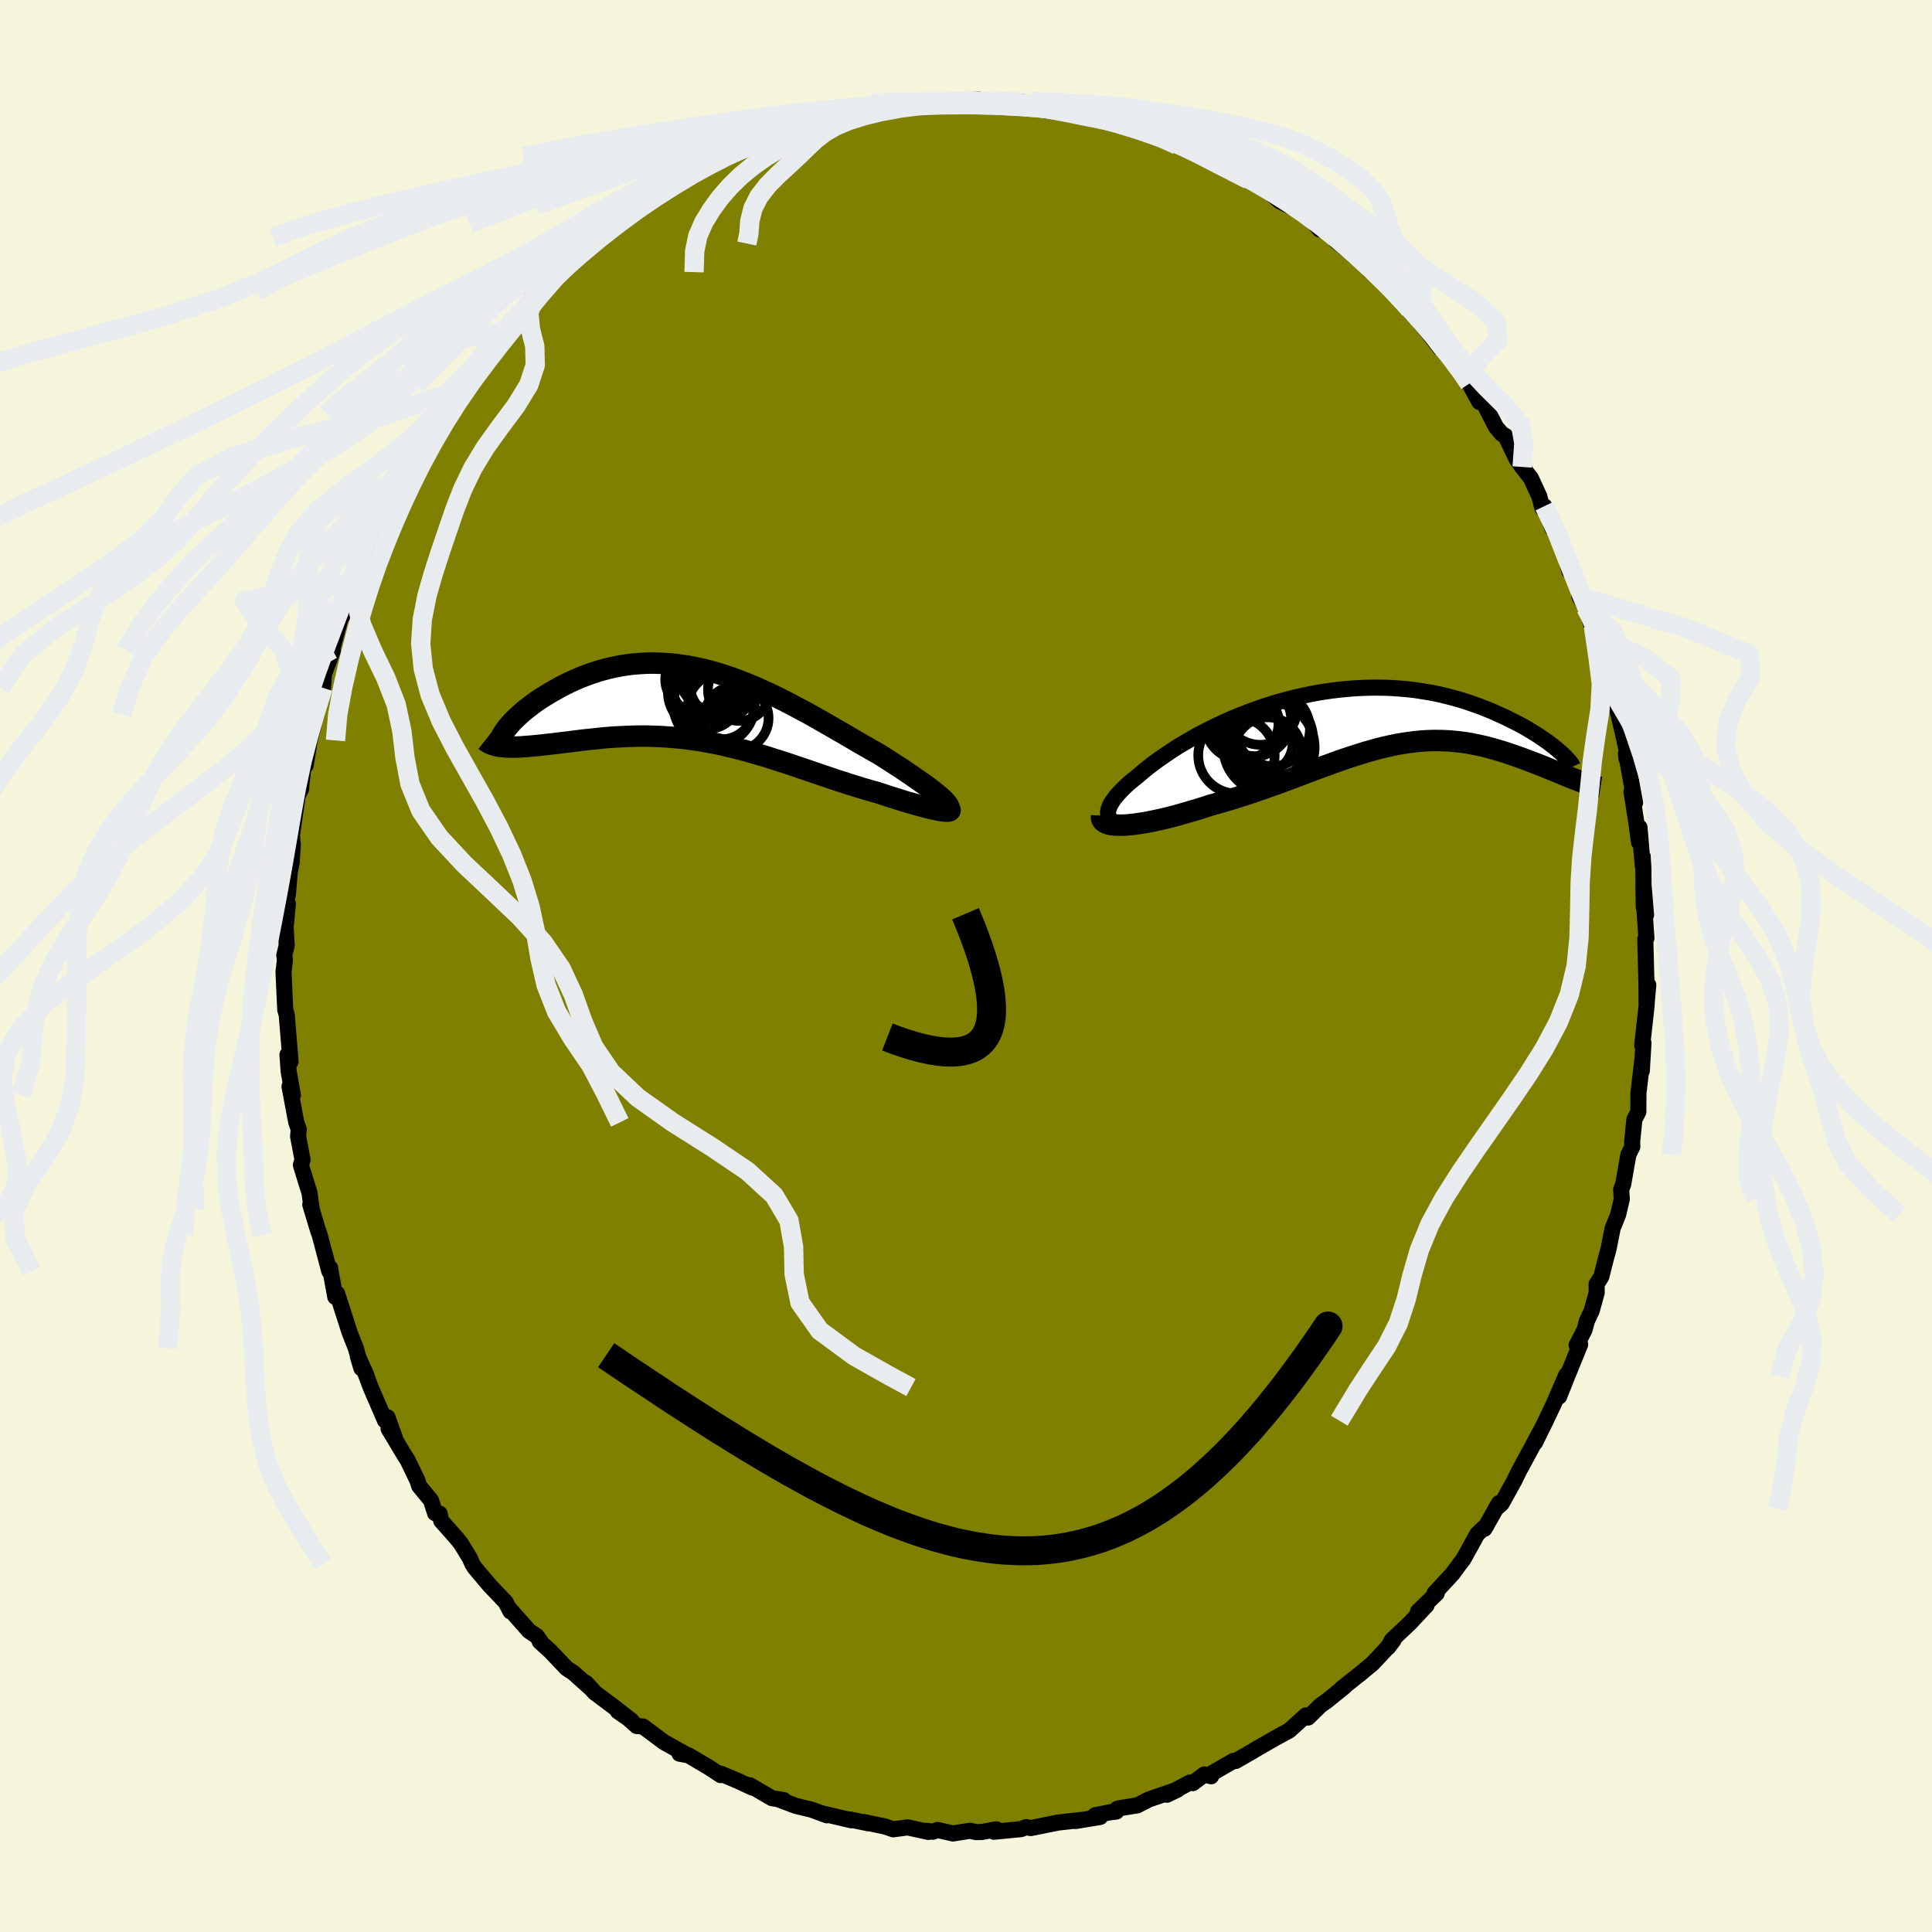 <svg xmlns="http://www.w3.org/2000/svg" width="500" height="500" viewBox="-100 -100 200 200"><defs><clipPath id="c"><path d="m25.07 9.74-.25-.22-.28-.24-.32-.25-.34-.27-.37-.28-.4-.29-.43-.3-.45-.31-.47-.33-.49-.33-.5-.34-.53-.34-.54-.35-.56-.36-.57-.36-.7-.4-.72-.41-.73-.42-.73-.43-.75-.44-.75-.43-.76-.44-.77-.44-.77-.44-.77-.43-.78-.42-.78-.41-.78-.41L8-.74l-.78-.38-.79-.36-.78-.35-.78-.32-.78-.31-.77-.29-.77-.26-.77-.24-.77-.22-.75-.19-.76-.17-.74-.14-.74-.11-.73-.1-.73-.06-.71-.04-.71-.02-.69.01-.69.04-.67.05-.66.08-.65.1-.64.13-.63.14-.61.16-.59.17-.58.19-.57.21-.55.21-.53.23-.52.23-.5.25-.48.24-.46.26-.45.25-.42.25-.41.25-.4.25-.38.26-.36.26-.34.26-.33.25-.31.25-.29.26-.27.24-.26.25-.24.23-.22.23-.2.23-.18.22-.27 2.04.29.01.31.01h.33l.33-.01.36-.01.36-.03.39-.03.39-.03.41-.04.43-.04.43-.05.45-.05.46-.05.48-.06.48-.06.51-.06.51-.06.53-.07.54-.07.56-.06.57-.06.57-.06.59-.06.6-.05.61-.04.62-.03.62-.03.64-.02.64-.01h.64l.66.02.66.02.66.04.67.05.67.06.68.07.68.09.69.1.69.12.69.12.69.14.7.16.7.16.71.18.7.18.71.2.71.21.72.21.71.23.72.23.72.23.72.24.72.25.73.24.72.25.73.25.72.24.73.25.73.23.72.24.72.22.72.22.72.21.71.2.55.18.55.18.53.17.52.16.5.16.49.15.48.13.45.13.44.12.41.11.39.1.37.09.34.07.31.06.28.05"/></clipPath><clipPath id="b"><path d="m-26.28 10.41-.09-.2-.05-.21-.01-.23.05-.25.09-.26.12-.28.18-.29.2-.3.25-.31.29-.32.32-.34.35-.34.38-.34.42-.35.45-.36.48-.41.52-.43.56-.43.59-.43.63-.44.66-.44.69-.45.73-.43.75-.44.77-.43.8-.41.82-.41.85-.4.86-.38.88-.36.89-.35.9-.33.92-.31.92-.29.94-.26.93-.25.94-.21.94-.2.94-.17.94-.14.94-.12.92-.09.93-.07.91-.04.9-.02.89.01.88.03.86.06.85.07.83.1.82.13.79.13.78.16.76.18.73.19.72.2.69.22.67.23.65.23.63.25.6.24.58.26.56.25.53.25.52.26.49.25.47.25.45.25.43.26.41.25.39.24.36.25.35.24.33.23.3.23.29.22.26.22.25.21.23.19 1.67 2.84-.31-.11-.31-.13-.32-.13-.34-.14-.35-.14-.35-.15-.37-.15-.37-.15-.39-.16-.39-.16-.4-.16-.42-.16-.42-.16-.42-.16-.44-.17-.45-.16-.46-.16-.47-.16-.47-.16-.49-.15-.5-.15-.5-.14-.52-.14-.52-.12-.53-.11-.53-.11-.54-.09-.55-.07-.56-.06-.57-.05-.57-.03-.58-.01h-.58l-.59.02-.6.04-.61.06-.62.08-.62.09-.63.11-.64.13-.65.15-.66.16-.67.19-.68.19-.69.22-.7.22-.71.24-.73.25-.73.27-.75.27-.76.28-.78.29-.78.3-.8.3-.81.3-.82.3-.84.3-.84.3-.86.29-.87.29-.87.28-.89.27-.89.26-.89.25-.68.22-.68.21-.67.2-.66.19-.65.19-.64.17-.63.16-.62.14-.6.13-.59.12-.56.1-.54.08-.52.07-.49.05-.46.03"/></clipPath><filter id="a"><feTurbulence baseFrequency=".05" numOctaves="3" result="noise" type="noise"/><feDisplacementMap in="SourceGraphic" in2="noise" scale="2"/></filter></defs><rect width="100%" height="100%" x="-100" y="-100" fill="beige"/><path fill="olive" stroke="#000" stroke-linejoin="round" stroke-width="1.667" d="m70.44 1.88.01 1.99.18-1.9-.16 1.78-.02.39L70 8.21l.13-.25-.17 2.9.06-1.17-.33 2.8-.08.62-.01 1.99-.41.8-.23 2.28.02.52-.41.83-.54 3.08-.21.54.07.98-.38 1.61-.57 1.41-.43 2.17-.24.86-.5 1.98-.49.77.01.88-.52 1.88-.49 1.04-.25.93-.82 1.6.37-.09-1.36 3.34-.82 2.06.74-2.23-1.36 3.13-.76 1.6-1.11 2.26.74-1.52-1.32 2.47-1.1 2.03-.5 1.03-1.29 2.32-.63.55.37-.61-1.51 2.66.24-.39-.99.94-.75 1.37-.69 1.24-.35.45-.76 1.04-1.88 2.03h.24l-1.94 1.88.89-.65L45.97 68l-1.9 1.8-.38.74.56-.74-.92 1.08-1.26 1.34-1.29 1.07-1.87 1.48.26-.16-1.82 1.47-.63.44-1.31 1.28h-.29l.07-.22-1.73 1.56-1.36.74-2.23 1.28-.22.14-1.74 1-.23-.01-2.13 1.23-.18.36-.7-.19-1.19.9-.31-.06-2.37 1.26 1.12-.54-2.97 1.02-1.22.62-1.93.31-.2.09-.04.24-.72.09-1.49.3.54.17-2.55.42.7-.12-2.5.28-2.84.57-.46-.1-.54.21-2.81.27.26-.25-1.54.28-.58.01-.62-.14-1.76.28-1.59-.36-.49.18-.65-.1.18.12-2.14-.47-1.49.2-.85-.29-2.23-.47.51.14-1.92-.4.17.09-3.06-.72.51.2-1.57-.58-1.66-.4-1.8-.68.58.09-1.25-.21-2.3-1.34.28.25-1.51-.7-1.75-.74-.01.15-1.21-.79-2.13-1.26-.93-.17.62.05-2.24-1.25-2.15-1.61-.65-.05-1.21-1.08-.76-.46 1.45 1.01-1.64-1.29-2.2-1.65-.91-1.01.73.78-1.99-1.79-.74-.49-1.68-1.77-1.1-1 .25.23-.55-.79-.8-.53-1.96-2.22.03.19-.5-.96-1.64-1.72-1.53-1.81-.27-.42-.27-.61-.92-1.51-.6-.73-1.44-1.62-.16-.74-.47-.05-.42-1.32-1.22-1.48-.2-.6-1-2.08-.39-.61-1.58-2.64.66.97-.78-2.17-.25.35-1.48-3.42-.68-1.81.27.65-.94-2.12.38 1.28-.57-2.06-.66-1.68-1.28-3.99-.19.35-.46-2.5-.08-.51-.08.35-.99-3.74-.17-.47-.81-2.69.16.53-.24-1.75-.45-1.43-.44-1.45.17-.53-.46-2.43.07-.74-.26-.71-.7-3.72.35.9-.44-2.47-.12-1.72.32.72-.15-1.82-.25-3.04-.15-.5-.08-1.68-.1-2.26.14-1.18-.06-.54.25-1.01-.11-1.89.23-2.42-.27.55.28-1.61.18-2.18.21-1.09.11-1.82-.09-.91.11-.79.49-3.38.34-.63.06-.67.38-3.22.04 1.43.42-2.59.39-1.56.15-1.11.38-2.19.46-.58.09-1.4.92-2.47-.07-.11.9-3.34.16-.11.62-1.64-.23.12.83-2.02 1.04-1.93.27-.99-.02.36 1.09-2.37.18-.67.13-.77 2.01-3.18-.27.43.69-1.27-.05-.17.99-2.29.78-.68.31-.42.52-1.48 1.18-1.99.37-.36 1.26-1.67.8-.87.41-1.24 1.04-.94.85-1.42.81-1.06.72-.47.61-.56.47-1 .79-.32.42-.81 1.54-1.95 1.91-1.56-1.35 1.01 1.96-1.43.99-1.32 2.2-1.64.7-.63-.42.16 2.15-1.62 1.16-.86-.29.34 1.82-1.31 1.59-1.32-.85.55 1.43-.76 2.55-1.22.57-.56 1.02-.35 2.04-1.43.16-.13-.72.67.46-.42 2.36-1.03.81-.52.34-.02 3.82-1.54.16.09-.58.26 2.58-.84-.6.01 1.45-.43 1.55-.26 1.99-.44 1.48-.48-.67.23 2.03-.13 1.94-.54 1.12-.18.02.09 1.8.07 1.03-.12.51.04 1.27-.08 2.15-.21.38.35.8-.12h1.1l-.38-.02 2.66.04 1.28.27 1.11.29-.18-.25 3.39.9-1.06-.34 3.12.52.37.35.83.12.03.09 2.67.69.17.02 1.05.37 2.19.86 1.27.35-.17.24 2.28.75-.26-.19.7.6-.12.08 2.66 1.07 2.13 1.28.51.08-.24-.04 2.54 1.51-.35.01.72.64 1.41.7.19-.03 1.5.98 1.05 1.28.82.1 1.31 1.09-.39.05 2.15 1.69.92.9.4.43 1.82 1.31-.17.07 1.33 1.52 1.15 1.1.23.47.41.31 2.52 3.27.35.07.07.21.03-.08 2.41 2.96 1.01 1.97-.86-1.47 1.04 1.9.15-.48 1.57 3.07.62.73.37.2 1.13 2.36.59.85.91 1.16.87 1.89.33 1.24.19-.23.84 2.3v-.28l1.12 2.36.63 2.35-.05-.63 1.49 3.9-.41-.66.68 1.2.9 2.75-.12-.87 1.17 3.7-.14.29.54 1.68.03.59.09.21.56 1.23.78 3.29.5 2.27-.11.46-.05-.56.2 1.07.74 4.05-.37-1.15.48 3.04.3 2.2.05-1.54.34 3.99.05-.86.05 5.13-.03-2.4.27 3.2-.17-.57.21 2.97-.12.11.12 4.66.01 1.99" filter="url(#a)"/><path fill="#fff" d="m-26.28 10.41-.09-.2-.05-.21-.01-.23.05-.25.09-.26.12-.28.18-.29.2-.3.25-.31.29-.32.32-.34.35-.34.38-.34.42-.35.45-.36.48-.41.52-.43.56-.43.59-.43.63-.44.66-.44.69-.45.73-.43.75-.44.77-.43.8-.41.82-.41.85-.4.86-.38.88-.36.89-.35.9-.33.92-.31.92-.29.94-.26.93-.25.94-.21.94-.2.94-.17.94-.14.94-.12.92-.09.93-.07.91-.04.9-.02.89.01.88.03.86.06.85.07.83.1.82.13.79.13.78.16.76.18.73.19.72.2.69.22.67.23.65.23.63.25.6.24.58.26.56.25.53.25.52.26.49.25.47.25.45.25.43.26.41.25.39.24.36.25.35.24.33.23.3.23.29.22.26.22.25.21.23.19 1.67 2.84-.31-.11-.31-.13-.32-.13-.34-.14-.35-.14-.35-.15-.37-.15-.37-.15-.39-.16-.39-.16-.4-.16-.42-.16-.42-.16-.42-.16-.44-.17-.45-.16-.46-.16-.47-.16-.47-.16-.49-.15-.5-.15-.5-.14-.52-.14-.52-.12-.53-.11-.53-.11-.54-.09-.55-.07-.56-.06-.57-.05-.57-.03-.58-.01h-.58l-.59.02-.6.04-.61.06-.62.08-.62.09-.63.11-.64.13-.65.15-.66.16-.67.19-.68.19-.69.22-.7.22-.71.24-.73.25-.73.27-.75.27-.76.28-.78.29-.78.3-.8.3-.81.3-.82.3-.84.3-.84.3-.86.29-.87.29-.87.28-.89.27-.89.26-.89.25-.68.22-.68.21-.67.2-.66.19-.65.19-.64.17-.63.16-.62.14-.6.13-.59.12-.56.1-.54.08-.52.07-.49.05-.46.03" filter="url(#a)" transform="translate(41.13 -25.71)"/><path fill="#fff" d="m25.07 9.74-.25-.22-.28-.24-.32-.25-.34-.27-.37-.28-.4-.29-.43-.3-.45-.31-.47-.33-.49-.33-.5-.34-.53-.34-.54-.35-.56-.36-.57-.36-.7-.4-.72-.41-.73-.42-.73-.43-.75-.44-.75-.43-.76-.44-.77-.44-.77-.44-.77-.43-.78-.42-.78-.41-.78-.41L8-.74l-.78-.38-.79-.36-.78-.35-.78-.32-.78-.31-.77-.29-.77-.26-.77-.24-.77-.22-.75-.19-.76-.17-.74-.14-.74-.11-.73-.1-.73-.06-.71-.04-.71-.02-.69.01-.69.04-.67.05-.66.08-.65.1-.64.13-.63.14-.61.16-.59.17-.58.19-.57.21-.55.21-.53.23-.52.23-.5.25-.48.24-.46.26-.45.25-.42.25-.41.25-.4.25-.38.26-.36.26-.34.26-.33.25-.31.25-.29.26-.27.24-.26.25-.24.23-.22.23-.2.23-.18.22-.27 2.04.29.01.31.01h.33l.33-.01.36-.01.36-.03.39-.03.39-.03.41-.04.43-.04.43-.05.45-.05.46-.05.48-.06.48-.06.51-.06.51-.06.53-.07.54-.07.56-.06.57-.06.57-.06.59-.06.6-.05.61-.04.62-.03.62-.03.64-.02.64-.01h.64l.66.02.66.02.66.04.67.05.67.06.68.07.68.09.69.1.69.12.69.12.69.14.7.16.7.16.71.18.7.18.71.2.71.21.72.21.71.23.72.23.72.23.72.24.72.25.73.24.72.25.73.25.72.24.73.25.73.23.72.24.72.22.72.22.72.21.71.2.55.18.55.18.53.17.52.16.5.16.49.15.48.13.45.13.44.12.41.11.39.1.37.09.34.07.31.06.28.05" filter="url(#a)" transform="translate(-27.51 -27.06)"/><g fill="none" stroke="#000" transform="translate(41.13 -25.71)"><path stroke-linejoin="round" stroke-width="1.667" d="m-22.29 11.1-.67.05-.61.02-.54-.01-.48-.03-.42-.06-.36-.09-.31-.11-.25-.13-.2-.16-.15-.17-.09-.2-.05-.21-.01-.23.05-.25.09-.26.12-.28.18-.29.2-.3.25-.31.29-.32.32-.34.35-.34.38-.34.42-.35.45-.36.48-.41.52-.43.56-.43.59-.43.63-.44.66-.44.69-.45.73-.43.75-.44.77-.43.8-.41.82-.41.85-.4.86-.38.88-.36.89-.35.9-.33.92-.31.92-.29.94-.26.93-.25.94-.21.94-.2.94-.17.94-.14.94-.12.92-.09.93-.07.91-.04.9-.02.89.01.88.03.86.06.85.07.83.1.82.13.79.13.78.16.76.18.73.19.72.2.69.22.67.23.65.23.63.25.6.24.58.26.56.25.53.25.52.26.49.25.47.25.45.25.43.26.41.25.39.24.36.25.35.24.33.23.3.23.29.22.26.22.25.21.23.19.2.19.19.18.16.17.15.16.13.15.12.14.09.13.08.11.06.11.04.09" filter="url(#a)"/><path stroke-linejoin="round" stroke-width="2.222" d="m-27.1 10.14-.01.21.05.19.11.16.16.13.22.11.27.09.31.06.35.03.4.01h.42l.46-.03.49-.05.52-.07.54-.08.56-.1.59-.12.6-.13.62-.14.63-.16.64-.17.65-.19.66-.19.67-.2.68-.21.68-.22.89-.25.89-.26.89-.27.87-.28.87-.29.86-.29.84-.3.84-.3.82-.3.81-.3.8-.3.78-.3.78-.29.76-.28.75-.27.73-.27.73-.25.71-.24.7-.22.69-.22.68-.19.67-.19.66-.16.65-.15.64-.13.63-.11.62-.09.62-.08.61-.06.6-.04.59-.02h.58l.58.01.57.03.57.05.56.06.55.07.54.09.53.11.53.11.52.12.52.14.5.14.5.15.49.15.47.16.47.16.46.16.45.16.44.17.42.16.42.16.42.16.4.16.39.16.39.16.37.15.37.15.35.15.35.14.34.14.32.13.31.13.31.11.29.11.28.11.27.09.26.09.24.08.24.07.22.07.21.05.21.05.19.03" filter="url(#a)"/><circle cx="-9.766" cy="3.066" r="4.726" clip-path="url(#b)" filter="url(#a)"/><circle cx="-10.351" cy="2.681" r="3.022" clip-path="url(#b)" filter="url(#a)"/><circle cx="-9.381" cy="1.171" r="3.856" clip-path="url(#b)" filter="url(#a)"/><circle cx="-9.551" cy="2.186" r="4.35" clip-path="url(#b)" filter="url(#a)"/><circle cx="-11.241" cy=".216" r="3.772" clip-path="url(#b)" filter="url(#a)"/><circle cx="-9.901" cy="3.461" r="3.494" clip-path="url(#b)" filter="url(#a)"/><circle cx="-12.056" cy=".941" r="3.428" clip-path="url(#b)" filter="url(#a)"/><circle cx="-10.666" cy="-1.014" r="3.826" clip-path="url(#b)" filter="url(#a)"/><circle cx="-12.596" cy=".561" r="3.818" clip-path="url(#b)" filter="url(#a)"/><circle cx="-13.131" cy="3.896" r="3.958" clip-path="url(#b)" filter="url(#a)"/></g><g fill="none" stroke="#000" transform="translate(-27.51 -27.06)"><path stroke-linejoin="round" stroke-width="2.222" d="m25.19 10.98.22-.04.16-.05.1-.08.06-.09v-.12l-.05-.14-.09-.15-.14-.17-.17-.19-.21-.21-.25-.22-.28-.24-.32-.25-.34-.27-.37-.28-.4-.29-.43-.3-.45-.31-.47-.33-.49-.33-.5-.34-.53-.34-.54-.35-.56-.36-.57-.36-.7-.4-.72-.41-.73-.42-.73-.43-.75-.44-.75-.43-.76-.44-.77-.44-.77-.44-.77-.43-.78-.42-.78-.41-.78-.41L8-.74l-.78-.38-.79-.36-.78-.35-.78-.32-.78-.31-.77-.29-.77-.26-.77-.24-.77-.22-.75-.19-.76-.17-.74-.14-.74-.11-.73-.1-.73-.06-.71-.04-.71-.02-.69.01-.69.04-.67.05-.66.08-.65.1-.64.13-.63.14-.61.16-.59.17-.58.19-.57.21-.55.21-.53.23-.52.23-.5.25-.48.24-.46.26-.45.25-.42.25-.41.25-.4.25-.38.26-.36.26-.34.26-.33.25-.31.25-.29.26-.27.24-.26.25-.24.23-.22.23-.2.23-.18.22-.17.21-.14.2-.13.19-.11.18-.09.18-.08.16-.06.16-.04.14-.02.14-.01.12" filter="url(#a)"/><path stroke-linejoin="round" stroke-width="2.222" d="m25.5 10.59.17.12.12.09.06.08.01.07-.04.04-.09.03-.13.01h-.17l-.21-.02-.24-.03-.28-.05-.31-.06-.34-.07-.37-.09-.39-.1-.41-.11-.44-.12-.45-.13-.48-.13-.49-.15-.5-.16-.52-.16-.53-.17-.55-.18-.55-.18-.71-.2-.72-.21-.72-.22-.72-.22-.72-.24-.73-.23-.73-.25-.72-.24-.73-.25-.72-.25-.73-.24-.72-.25-.72-.24-.72-.23-.72-.23-.71-.23-.72-.21-.71-.21-.71-.2-.7-.18-.71-.18-.7-.16-.7-.16-.69-.14-.69-.12-.69-.12-.69-.1-.68-.09-.68-.07-.67-.06-.67-.05-.66-.04-.66-.02-.66-.02h-.64l-.64.01-.64.02-.62.03-.62.03-.61.04-.6.05-.59.06-.57.06-.57.06-.56.06-.54.07-.53.07-.51.06-.51.06-.48.06-.48.06-.46.05-.45.05-.43.05-.43.04-.41.04-.39.03-.39.03-.36.03-.36.01-.33.01h-.33l-.31-.01-.29-.01-.27-.03-.26-.03-.25-.04-.23-.06-.21-.06-.2-.07-.18-.08-.17-.09-.15-.1-.14-.11" filter="url(#a)"/><circle cx="2.361" cy="-2.089" r="3.44" clip-path="url(#c)" filter="url(#a)"/><circle cx="4.021" cy="-1.534" r="3.224" clip-path="url(#c)" filter="url(#a)"/><circle cx="1.611" cy="-3.244" r="3.848" clip-path="url(#c)" filter="url(#a)"/><circle cx="2.151" cy=".181" r="3.424" clip-path="url(#c)" filter="url(#a)"/><circle cx=".526" cy="-1.729" r="3.34" clip-path="url(#c)" filter="url(#a)"/><circle cx=".066" cy="-2.359" r="3.302" clip-path="url(#c)" filter="url(#a)"/><circle cx="-.339" cy="-2.624" r="3.29" clip-path="url(#c)" filter="url(#a)"/><circle cx="3.736" cy="1.396" r="3.336" clip-path="url(#c)" filter="url(#a)"/><circle cx=".506" cy="-1.264" r="3.854" clip-path="url(#c)" filter="url(#a)"/><circle cx="1.426" cy=".001" r="4.216" clip-path="url(#c)" filter="url(#a)"/></g><g fill="none" stroke="#E9ECEF" stroke-linejoin="round" stroke-width="2"><path d="m-6.66-89.32-3.04.54-2.44.5-2.2.55-2.1.64-2.09.72-2.09.79-2.08.83-2.06.89-2.07.96-2.11 1.04-2.19 1.13-2.32 1.24-2.44 1.34-2.58 1.43-2.7 1.53-2.79 1.6-2.85 1.66-2.81 1.71-2.68 1.75-2.47 1.79-2.21 1.83-1.97 1.9-1.81 1.97-1.75 2.04-1.8 2.1-1.92 2.14-2.06 2.15-2.21 2.14-2.32 2.12-2.39 2.09-2.37 2.08-2.21 2.09-1.98 2.13-1.81 2.16-1.73 2.28-1.7 2.8" filter="url(#a)"/><path d="m-14.98-87.7-2.57.53-2.08.75-1.98.84-1.84.86-1.78.88-1.82.94-1.97 1.03-2.14 1.15-2.34 1.24-2.55 1.36-2.78 1.44-3.02 1.54-3.21 1.62-3.33 1.68-3.31 1.71-3.19 1.76-2.98 1.78-2.73 1.84-2.51 1.9-2.36 1.97-2.28 2.04-2.25 2.1-2.22 2.14-2.13 2.15-1.98 2.13-1.8 2.12-1.73 2.09-1.88 2.08-2.31 2.11-2.9 2.15-3.44 2.25-3.7 2.43-3.54 2.84-2.34 3.46" filter="url(#a)"/><path d="m-16.43-87.27-1.79.57-2.06.62-2.21.8-2.19.89-2.26.96-2.37 1.02-2.45 1.11-2.42 1.19-2.36 1.26-2.34 1.35-2.45 1.43-2.66 1.51-2.93 1.59-3.18 1.66-3.36 1.7-3.43 1.74-3.44 1.78-3.47 1.81-3.6 1.88-3.82 1.96-4.1 2.03-4.29 2.08-4.33 2.09-4.27 2.07-4.38 2.06-4.8 2.21-5.24 2.59-6.23 2.99" filter="url(#a)"/><path d="m-21.81-85.25-1.43.69-1.54.74-1.64.84-1.81.99-1.9 1.14-1.95 1.24-1.94 1.32-1.94 1.43-1.95 1.52-1.93 1.61-1.9 1.68-1.8 1.71-1.7 1.71-1.59 1.7-1.52 1.74-1.49 1.8-1.51 1.91-1.54 2.04-1.55 2.14-1.49 2.2-1.39 2.26-1.46 2.52" filter="url(#a)"/><path d="m-31.4-80.24-1.38.85-1.99 1.32-2.15 1.46-2.36 1.58-2.59 1.7-2.69 1.74-2.61 1.75-2.44 1.75-2.23 1.76-2.09 1.81-2.1 1.89-2.21 1.98-2.36 2.06-2.45 2.11-2.39 2.14-2.23 2.14-2.03 2.12-1.87 2.09-1.8 2.08-1.8 2.07-1.86 2.11-1.96 2.17-2.08 2.28-2.12 2.47-1.92 2.77-1.37 3.05-.96 2.97" filter="url(#a)"/><path d="m-37.99-75.42-2.52 2.18-1.97 1.95-1.54 1.76-1.38 1.69-1.38 1.7-1.43 1.78-1.46 1.88-1.48 1.99-1.43 2.08-1.36 2.14-1.25 2.14-1.16 2.14-1.05 2.11-.98 2.08-.9 2.06-.85 2.07-.81 2.11-.76 2.19-.73 2.31-.7 2.49-.7 2.72-.67 2.91-.54 2.91-.23 2.68" filter="url(#a)"/><path d="m-43.84-70.4-.83 1.17-.58 1.6.16 1.69.45 1.79.05 1.94-.67 2.05-1.31 2.14-1.62 2.17-1.56 2.17-1.31 2.16-1.03 2.14-.83 2.13-.74 2.15-.74 2.18-.73 2.25-.67 2.34-.48 2.43-.17 2.54.27 2.61.71 2.68 1.13 2.71 1.41 2.74 1.55 2.76 1.56 2.76 1.47 2.78 1.31 2.76 1.09 2.74.83 2.72.58 2.69.45 2.68.62 2.7 1.08 2.75 1.66 2.78 1.91 2.8 1.52 2.91 1.46 2.98m-11.78-81.96-8.26 1.48L-57-62.3l-.82 2.18-1.89 2.22-2.83 2.23-3.36 2.2-3.69 2.16-4.01 2.13-4.24 2.12-4.14 2.13-3.57 2.18-2.62 2.25-1.62 2.34-.91 2.45-.68 2.55-.96 2.63-1.47 2.69-1.95 2.72-2.15 2.74-2.03 2.75-1.71 2.77-1.39 2.77-1.25 2.75-1.36 2.74-1.64 2.72-1.94 2.7-2.17 2.7-2.24 2.71-2.17 2.73-1.94 2.75-1.54 2.73-1.03 2.69-.64 2.6-.62 2.51-1 2.52-2.05 2.72" filter="url(#a)"/><path d="m-48.95-64.74-1.74 2.33-1.76 2.28-1.85 2.26-2.05 2.23-2.47 2.19-2.87 2.16-2.93 2.11-2.53 2.1-1.87 2.11-1.2 2.14-.83 2.23-.79 2.32-1.05 2.44-1.45 2.54-1.83 2.63-2.09 2.68-2.12 2.72-1.94 2.73-1.64 2.74-1.32 2.76-1.15 2.77-1.2 2.76-1.44 2.73-1.72 2.7-1.82 2.66-1.65 2.65-1.24 2.69-.76 2.74-.36 2.76-.21 2.73-1 3.22" filter="url(#a)"/><path d="m-51.65-61.32-2.14 2.08-6.24 2.2-8.72 2.17-7.04 2.09-3.88 2.08-1.87 2.15-1.6 2.24-2.34 2.31-3.16 2.36-3.59 2.4-3.68 2.44-3.7 2.5-3.83 2.55-4.08 2.6-4.27 2.64-4.32 2.65-4.32 2.64-4.4 2.61-4.44 2.61-4.21 2.66-4.24 2.69-6.2 2.49-9.43 1.72m101.29-53.64-1.88 2.38-1.63 2.25-1.55 2.21-1.46 2.15-1.26 2.11-1.05 2.09-.91 2.11-.84 2.15-.84 2.24-.9 2.35-.94 2.47-.97 2.57-.96 2.64-.9 2.7-.81 2.73-.71 2.74-.63 2.76-.56 2.76-.52 2.77-.48 2.75-.45 2.74-.42 2.71-.38 2.71-.34 2.7-.29 2.7-.24 2.72-.15 2.73-.04 2.7.07 2.66.13 2.59.14 2.5.11 2.41.09 2.32.21 2.27.61 2.55" filter="url(#a)"/><path d="m-56.19-53.71-1.7 1.44-1.38 1.85-2.17 2.15-2.56 2.32-2.37 2.4-2.03 2.42-1.76 2.46-1.6 2.5-1.49 2.55-1.49 2.6-1.67 2.64-1.99 2.66-2.33 2.68-2.54 2.67-2.51 2.66-2.24 2.67-1.76 2.66-1.2 2.66-.67 2.66-.29 2.66-.09 2.67-.03 2.68-.02 2.69-.02 2.68-.03 2.68-.13 2.67-.46 2.69-1.01 2.72-1.6 2.74-1.85 2.73-1.34 2.73.06 2.86 1.74 3.46" filter="url(#a)"/><path d="m-57.28-52.61-1.45 2.08-1.82 2.19-1.91 2.39-1.79 2.42-1.43 2.43-1.04 2.44-.74 2.49-.64 2.55-.66 2.59-.75 2.64-.79 2.66-.81 2.67-.8 2.66-.8 2.66-.85 2.66-.89 2.65-.93 2.65-.89 2.65-.79 2.65-.61 2.66-.43 2.68-.28 2.68-.23 2.68-.3 2.66-.4 2.65-.42 2.66-.28 2.74-.04 2.79.08 2.72.17 2.79" filter="url(#a)"/><path d="m-58.27-50.32-5.36 1.73-2.93 1.96-1.21 2.02-.31 2.09v2.21l-.02 2.34-.19 2.49-.46 2.6-.76 2.69-1.06 2.72-1.33 2.74-1.46 2.73-1.41 2.75-1.18 2.76-.85 2.76-.52 2.74-.29 2.73-.21 2.7-.29 2.69-.42 2.69-.51 2.69-.51 2.72-.37 2.71-.16 2.7.02 2.65.07 2.57-.03 2.49-.22 2.4-.31 2.31-.26 2.26-.16 2.54" filter="url(#a)"/><path d="m-62.03-42.68-.92 2.5-.19 2.31.56 2.51 1.15 2.71 1.35 2.79 1.09 2.78.59 2.75.32 2.74.52 2.75 1.13 2.77 1.91 2.76 2.56 2.75 2.9 2.73 2.85 2.71 2.45 2.69 1.85 2.7 1.26 2.7.96 2.7 1.15 2.69 1.81 2.66 2.77 2.62 3.63 2.57 4.01 2.53 3.7 2.5 2.76 2.52 1.53 2.59.48 2.71.06 2.84.6 2.94 2.05 2.91 3.56 2.62 3.54 2 2.34 1.27m-57.64-83.4-11.36 1.94 1.67 2.41 2.44 2.76.85 2.85-.72 2.79-1.97 2.74-2.9 2.73-3.48 2.74-3.69 2.76-3.56 2.77-3.24 2.74-2.88 2.73-2.6 2.7-2.47 2.68-2.48 2.69-2.61 2.7-2.79 2.69-3 2.7-3.15 2.66-3.2 2.62-3.1 2.56-2.76 2.51-2.21 2.48-1.51 2.49-.84 2.57-.42 2.7-.38 2.87-.64 3.02-.8 3.06-.74 2.8-.42 1.78" filter="url(#a)"/><path d="m-64.17-37.74-2.73 2.04-.83 2.5-.34 2.61-.69 2.68-1.17 2.7-1.31 2.69-1.08 2.67-.7 2.65-.42 2.64-.35 2.64-.45 2.65-.62 2.65-.76 2.65-.82 2.66-.79 2.67-.68 2.68-.52 2.67-.35 2.67-.18 2.67-.11 2.68-.15 2.69-.31 2.7-.55 2.68-.75 2.63-.81 2.53-.58 2.41-.16 2.35.06 2.69-.32 4.17" filter="url(#a)"/><path d="m-65.62-32.77-4.24 2.39-1.4 2.56-.99 2.72-1.01 2.7-1.03 2.64-.94 2.6-.92 2.61-1.15 2.62-1.66 2.63-2.4 2.62-3.12 2.62-3.66 2.63-3.79 2.65-3.42 2.67-2.57 2.65-1.46 2.64-.39 2.62.33 2.64.61 2.69.52 2.72.08 2.67-1.21 2.54-4.26 2.33m37.14-56.18-.8 2.57-.7 2.45-.67 2.58-.58 2.74-.51 2.82-.48 2.81-.48 2.77-.5 2.73-.51 2.7-.53 2.69-.54 2.7-.56 2.7-.6 2.7-.63 2.69-.63 2.65-.58 2.62-.46 2.58-.24 2.56.02 2.55.29 2.59.49 2.64.58 2.68.56 2.7.44 2.69.29 2.61.17 2.48.12 2.36.13 2.24.21 2.2.36 2.21.59 2.26.89 2.26 1.15 2.17 1.23 2.02 1.17 1.94 1.32 2.03M65.98-31.19l.77 2.21 1.73 2.54 3.1 2.69 3.98 2.64 3.96 2.53 3.29 2.45 2.4 2.46 1.51 2.54.72 2.68.06 2.82-.38 2.92-.47 2.96-.23 2.92.29 2.85.92 2.75 1.58 2.66 2.22 2.61 2.78 2.58 3.21 2.57 3.38 2.6 3.18 2.62 2.6 2.63 1.72 2.62.78 2.58.01 2.53-.45 2.47-.58 2.42-.48 2.39-.21 2.41.2 2.44.68 2.49 1.08 2.47 1.1 2.32.63 2.05-.41 1.87-2.05 2.08" filter="url(#a)"/><path d="m66.12-31.48.48 1.77.83 2.12 1.39 2.38 1.94 2.48 2.14 2.57 1.79 2.72 1.09 2.85.43 2.88.13 2.81.23 2.69.54 2.55.86 2.44.98 2.37.88 2.35.66 2.39.45 2.47.28 2.58.12 2.68-.08 2.78-.26 2.83-.05 2.75.73 2.15M64.95-35.18l.48 3.26.34 2.71-.14 2.66-.42 2.67-.37 2.61-.25 2.52-.25 2.46-.3 2.45-.29 2.53-.17 2.66-.05 2.8-.07 2.9-.3 2.96-.7 2.93-1.13 2.85-1.46 2.75-1.66 2.65-1.75 2.57-1.77 2.54-1.79 2.55-1.76 2.58-1.67 2.63-1.44 2.66-1.09 2.65-.76 2.62-.62 2.54-.81 2.46-1.2 2.38-1.5 2.25-1.47 2.25-1.93 3.2" filter="url(#a)"/><path d="m65.07-34.31 5.17 2.41 2.78 2.15-.07 2.26-.56 2.4.05 2.52.67 2.65.92 2.77.94 2.84.97 2.86 1.16 2.79 1.47 2.7 1.71 2.6 1.69 2.52 1.34 2.48.77 2.48.13 2.51-.33 2.57-.56 2.63-.53 2.68-.34 2.72-.09 2.73.18 2.72.44 2.71.74 2.66 1 2.64 1.16 2.6 1.06 2.57.62 2.57-.07 2.58-.72 2.59-.95 2.56-.65 2.48-.24 2.4-.36 2.46-.58 2.71" filter="url(#a)"/><path d="m64.17-37.06 1.22 2.36 1.3 2.66 2.13 2.66 2.7 2.64 2.43 2.64 1.51 2.59.6 2.5.23 2.43.55 2.42 1.23 2.46 1.87 2.6 2.08 2.76 1.82 2.9 1.28 2.99.78 2.98.58 2.9.67 2.75.81 2.6.82 2.48.65 2.4.66 2.39 1.24 2.45 2.34 2.58 2.91 2.66" filter="url(#a)"/><path d="m64.17-37.06 2.78 2.38 1.12 2.69 1.07 2.67 1.1 2.67 1.28 2.66 1.65 2.6 1.99 2.52 1.98 2.46 1.55 2.47.81 2.53.03 2.65L79-5.97l-.73 2.89-.61 2.95-.27 2.93.14 2.86.55 2.76.89 2.64 1.16 2.57 1.36 2.52 1.47 2.53 1.45 2.58 1.32 2.63 1.07 2.68.72 2.68.28 2.63-.3 2.55-.98 2.53-1.49 2.64-.82 2.91" filter="url(#a)"/><path d="m63.49-38.26 11.24 3.33 6.37 2.64.15 2.33-1.39 2.31-.98 2.39-.24 2.48.58 2.6 1.52 2.72 2.51 2.82 3.37 2.84L90.56-9l4.11 2.7 3.89 2.58 3.42 2.48 2.87 2.42 2.48 2.4 2.28 2.44 2.21 2.5 2.05 2.6 1.72 2.68 1.33 2.75 1.36 2.78 2.17 2.73 3.44 2.66 3.74 2.64.74 2.82" filter="url(#a)"/><path d="m59.87-47.6 1.28 2.68 1.17 2.99 1.05 2.64.99 2.39.96 2.35.94 2.41.94 2.5.96 2.57.94 2.59.87 2.56.73 2.52.54 2.47.36 2.45.24 2.48.18 2.6.17 2.74.21 2.89.24 3 .25 3.02.24 2.94.21 2.79.12 2.61.01 2.47-.09 2.37-.14 2.28-.24 1.82M57.57-51.66l.18-2.45-.34-1.94-1.59-1.92-2.01-2-1.91-2.04-1.63-2-1.37-1.93-1.24-1.84-1.22-1.74-1.28-1.66-1.38-1.57-1.43-1.5-1.43-1.42-1.39-1.34-1.37-1.27-1.41-1.21-1.52-1.13-1.69-1.07-1.89-1.02-2.08-.95-2.23-.89-2.33-.82-2.38-.74-2.39-.68-2.41-.6-2.46-.52-2.53-.45-2.64-.38-2.76-.3-2.86-.2-2.94-.13-3-.05h-3.01l-2.95.03-2.48.07" filter="url(#a)"/><path d="m52.1-60.29-.74-1.1-1.19-1.6-1.39-1.78-1.55-1.84-1.66-1.85-1.72-1.8-1.74-1.73-1.72-1.64-1.69-1.53-1.67-1.41-1.69-1.31-1.74-1.22-1.8-1.15-1.85-1.09-1.88-1.05-1.9-.98-1.9-.92-1.94-.85-2.03-.78-2.15-.74-2.25-.67-2.34-.63-2.48-.6-2.54-.59" filter="url(#a)"/><path d="m51.95-60.79 1.3-2.14 1.83-1.86-.21-1.9-1.96-1.87-2.78-1.81-2.67-1.73-1.98-1.63-1.17-1.52-.58-1.4-.34-1.3-.45-1.22-.77-1.14-1.14-1.09-1.39-1.04-1.55-.97-1.64-.91-1.81-.85-2.18-.78-2.7-.72-3.22-.66-3.52-.61-3.49-.53-3.4-.45-3.85-.32-5.55-.26" filter="url(#a)"/><path d="m51.95-60.79-1.64-2.14-1.48-1.86-1.63-1.9-1.71-1.87-1.75-1.81-1.78-1.73-1.77-1.63-1.77-1.52-1.74-1.4-1.76-1.3-1.79-1.22-1.83-1.14-1.87-1.09-1.89-1.04-1.92-.97-1.95-.91-1.98-.85-2.04-.78-2.12-.72-2.18-.66-2.23-.61-2.25-.53-2.25-.45-2.32-.32-3.01-.26" filter="url(#a)"/><path d="m49.54-63.75-.79-1.02-1.1-1.68-.5-1.74.05-1.69-.06-1.61-.72-1.54-1.47-1.47-1.86-1.39-1.88-1.32-1.72-1.25-1.55-1.17-1.51-1.12-1.58-1.06-1.72-1-1.86-.94-1.98-.88-2.09-.81-2.21-.74-2.36-.67-2.55-.6-2.74-.52-2.9-.45-3.02-.38-3.08-.31-3.14-.2-3.22-.11-3.33-.04h-3.21" filter="url(#a)"/><path d="m45.93-68-1.7-2.12-1.1-1.67-1.3-1.51-1.61-1.46-1.61-1.39-1.35-1.32-1.05-1.23-.94-1.15-1.02-1.1-1.27-1.04-1.59-.99-1.88-.92-2.1-.85-2.27-.79-2.37-.71-2.46-.64-2.56-.56-2.67-.48-2.79-.41-2.89-.33-2.99-.26-3.07-.17-3.14-.09-3.22-.01-3.29.07-3.36.15-3.43.24-3.48.33-3.58.42-3.81.51-4.17.61-4.59.7-4.79.79-4.45.81-3.27.68-.64.09" filter="url(#a)"/><path d="m45.93-68-1.9-2.11-.88-1.66-.56-1.51-1.07-1.45-1.66-1.39-1.97-1.31-1.99-1.23-1.92-1.15-1.89-1.1-1.91-1.04-1.95-.99-2.01-.93-2.04-.86-2.05-.79-2.05-.72-2.06-.65-2.1-.57-2.18-.5-2.3-.43L9-88.74l-2.56-.27-2.66-.19-2.72-.11-2.77-.03-2.82.03-2.91.12-3.07.21-3.2.31-3.3.42-3.77.55" filter="url(#a)"/><path d="m31.72-79.83 2.62-1.15-2.55-1.03-2.89-1.02-2.42-.94-2.07-.85-1.97-.78-2.04-.71-2.2-.66-2.34-.58-2.43-.5-2.45-.41-2.43-.33-2.43-.24-2.44-.15-2.5-.07-2.58.01-2.68.09-2.79.16-2.89.25-2.99.33-3.09.41-3.2.49-3.32.57-3.44.65-3.54.71-3.61.79-3.62.86-3.62.94-3.62 1.02-3.63 1.1-3.54 1.18-3.33 1.24-3.15 1.3-3.43 1.35-3.69 1.01" filter="url(#a)"/><path d="m32.07-79.84-1.12-1.36-1.35-1.17-1.92-1.01-2.05-.89-2.03-.83-2.04-.75-2.08-.68-2.1-.6-2.16-.53-2.23-.45-2.33-.37-2.46-.29-2.57-.22-2.67-.13-2.75-.05-2.84.03-2.92.11-2.96.2-2.99.29-2.96.37-2.9.46-2.83.55-2.82.62-2.87.7-3 .76-3.23.82-3.49.89-3.74.96-3.93 1.05-4 1.13L-51.2-79l-3.81 1.34-3.77 1.44-3.96 1.58-4.31 1.76-4.24 1.79-2.14 1.24" filter="url(#a)"/><path d="m29.53-81.35-1.34-.67-1.94-1.04-1.81-.95-1.73-.83-1.8-.76-1.95-.71-2.1-.66-2.21-.59-2.27-.52-2.26-.43-2.22-.34-2.17-.25-2.14-.17-2.14-.09-2.17-.01-2.24.05-2.34.12-2.45.2-2.57.29-2.72.39-2.84.49-2.83.54-2.35.45-.96.05" filter="url(#a)"/><path d="m29.26-81.39-3.3-1.69-2.02-1.04-1.69-.82-1.71-.74-1.87-.7-2.05-.65-2.18-.58-2.25-.51-2.26-.41-2.25-.32-2.21-.23-2.2-.15-2.22-.07-2.25.01-2.33.08-2.42.16-2.51.24-2.61.33-2.68.41-2.73.48-2.74.56-2.7.64-2.64.7-2.56.78-2.53.84-2.58.91-2.78 1.01-3.16 1.14-3.47 1.23-2.88 1.07" filter="url(#a)"/><path d="m21.87-84.98-1.6-.73-2.14-.77-2.22-.68-2.21-.58-2.19-.49-2.16-.41-2.11-.31-2.06-.22-2.04-.14-2.07-.06-2.13.01-2.23.07-2.35.15-2.46.23-2.57.32-2.65.4-2.69.48-2.69.54-2.66.61-2.69.68-2.82.8-2.67.82-1.23.33" filter="url(#a)"/><path d="m14.69-87.51-2-.39-2.44-.49-2.13-.4-1.94-.28-1.84-.19-1.8-.1-1.79-.03-1.82.03-1.87.11-1.93.19-1.96.26-1.93.35-1.81.44-1.62.51-1.36.58-1.11.65-.92.72-.85.8-.88.86-1.01.94-1.11 1.02-1.09 1.1-.92 1.18-.62 1.23-.32 1.3-.1 1.33-.21 1" filter="url(#a)"/><path d="m14.66-87.6-1.07-.39-2.19-.39-2.42-.36-2.39-.29-2.34-.19-2.4-.09-2.54-.03-2.7.05-2.82.13-2.87.21-2.88.3-2.91.38-2.99.48-3.16.55-3.35.64-3.54.7-3.68.77-3.79.81-3.95.86-4.26.93-4.73 1.02-5.21 1.13-5.4 1.22-5.06 1.27-4.28 1.24-3.53 1.23" filter="url(#a)"/><path d="m14.66-87.6-.88-.39-2.22-.39-2.49-.36-2.45-.29-2.35-.19-2.32-.1-2.36-.02-2.44.05-2.54.12-2.61.21-2.65.29-2.66.38-2.67.47-2.69.56-2.72.63-2.76.7-2.77.76-2.76.81-2.81.85-2.96.91-3.19 1.01-3.38 1.14-3.39 1.24-3.19 1.3-2.8 1.03" filter="url(#a)"/><path d="m10.34-88.59-1.94-.38-1.94-.23-1.97-.14-1.96-.08-1.99-.01-2.06.06-2.15.13-2.23.2-2.29.29-2.32.38-2.33.46-2.31.54-2.3.62-2.29.68-2.29.76-2.3.83-2.33.91-2.36.99-2.38 1.06-2.37 1.14-2.36 1.22-2.31 1.31-2.28 1.39-2.26 1.47-2.27 1.57-2.31 1.64-2.33 1.7-2.33 1.73-2.28 1.74-2.22 1.76-2.23 1.79-2.37 1.88-2.53 2-2.39 2" filter="url(#a)"/><path d="m5.8-89.46-2.12.01-2.1.01-2.15.02-2.19.07-2.23.15-2.24.24-2.23.33-2.22.42-2.18.51-2.16.6-2.13.67-2.12.73-2.09.8-2.08.85-2.09.92-2.12.99-2.16 1.08-2.2 1.18-2.22 1.27-2.23 1.38-2.22 1.48-2.21 1.58-2.17 1.67-2.09 1.71-1.94 1.73-1.77 1.69-1.64 1.66-1.65 1.69-1.8 1.85-2.05 2.09" filter="url(#a)"/><path d="m5.8-89.46-2.04.01-2.09.01-2.25.02-2.37.08-2.49.15-2.7.24-2.98.34-3.29.42-3.57.52-3.73.6-3.74.67-3.6.74-3.38.81-3.27.86-3.33.93-3.58 1.01-3.94 1.1-4.26 1.19-4.36 1.29-4.18 1.4-3.8 1.49-3.42 1.58-3.28 1.65-3.58 1.7-4.36 1.72-5.4 1.73-6.36 1.75-6.82 1.81-6.49 1.92-5.59 2.06-4.89 2.18-4.94 2.18-4.65 2.01" filter="url(#a)"/><path d="m2.42-89.48-1.66-.07-1.92.07-1.93.13-1.97.2-2 .28-1.96.38-1.9.47-1.79.54-1.71.6-1.64.67-1.61.74-1.55.8-1.46.88-1.36.95-1.24 1.02-1.14 1.11-1.02 1.17-.91 1.25-.8 1.31-.62 1.42-.32 1.58-.06 2.15" filter="url(#a)"/></g><path fill="none" stroke="#000" stroke-linejoin="round" stroke-width="3" d="M-8.14 7.35Q8.04 13.65-.05-5.41" filter="url(#a)"/><path fill="#D77F8C" stroke="#000" stroke-linejoin="round" stroke-width="3" d="m-37.25 40.29 1.04.7 1.03.7 1.02.68 1.01.67 1 .66.98.66.98.64.97.63.96.62.95.61.94.6.93.59.93.57.91.57.9.55.9.54.89.53.88.52.87.5.86.5.86.47.85.47.84.46.83.44.83.42.82.42.81.4.8.38.8.38.79.36.79.34.78.33.77.32.76.3.77.28.75.27.75.26.74.24.74.23.74.2.72.2.73.18.72.16.71.14.71.13.71.11.7.1.7.08.69.06.69.04.69.03.68.01.68-.01.68-.02.67-.05.67-.06.67-.08.66-.1.66-.12.66-.14.66-.15.66-.18.65-.19.66-.21.65-.24.65-.25.64-.27.65-.29.65-.32.64-.33.65-.35.64-.38.64-.39.65-.42.64-.44.64-.46.65-.48.64-.5.64-.52.65-.55.64-.57.65-.59.64-.61.65-.63.65-.66.65-.68.65-.71.66-.72.65-.76.66-.77.66-.8.66-.82.66-.84.67-.87.67-.9.67-.92.68-.94.67-.97.69-.99.68-1.02-.68 1.02-.69.99-.67.97-.68.94-.67.92-.67.9-.67.87-.66.84-.66.82-.66.8-.66.77-.65.76-.66.72-.65.71-.65.68-.65.66-.65.63-.64.61-.65.59-.64.57-.65.55-.64.52-.64.5-.65.48-.64.46-.64.44-.65.42-.64.39-.64.38-.65.35-.64.33-.65.32-.65.29-.64.27-.65.25-.65.24-.66.21-.65.19-.66.18-.66.15-.66.14-.66.12-.66.1-.67.08-.67.06-.67.05-.68.02-.68.01-.68-.01-.69-.03-.69-.04-.69-.06-.7-.08-.7-.1-.71-.11-.71-.13-.71-.14-.72-.16-.73-.18-.72-.2-.74-.2-.74-.23-.74-.24-.75-.26-.75-.27-.77-.28-.76-.3-.77-.32-.78-.33-.79-.34-.79-.36-.8-.38-.8-.38-.81-.4-.82-.42-.83-.42-.83-.44-.84-.46-.85-.47-.86-.47-.86-.5-.87-.5-.88-.52-.89-.53-.9-.54-.9-.55-.91-.57-.93-.57-.93-.59-.94-.6-.95-.61-.96-.62-.97-.63-.98-.64-.98-.66-1-.66-1.01-.67-1.02-.68-1.03-.7" filter="url(#a)"/></svg>